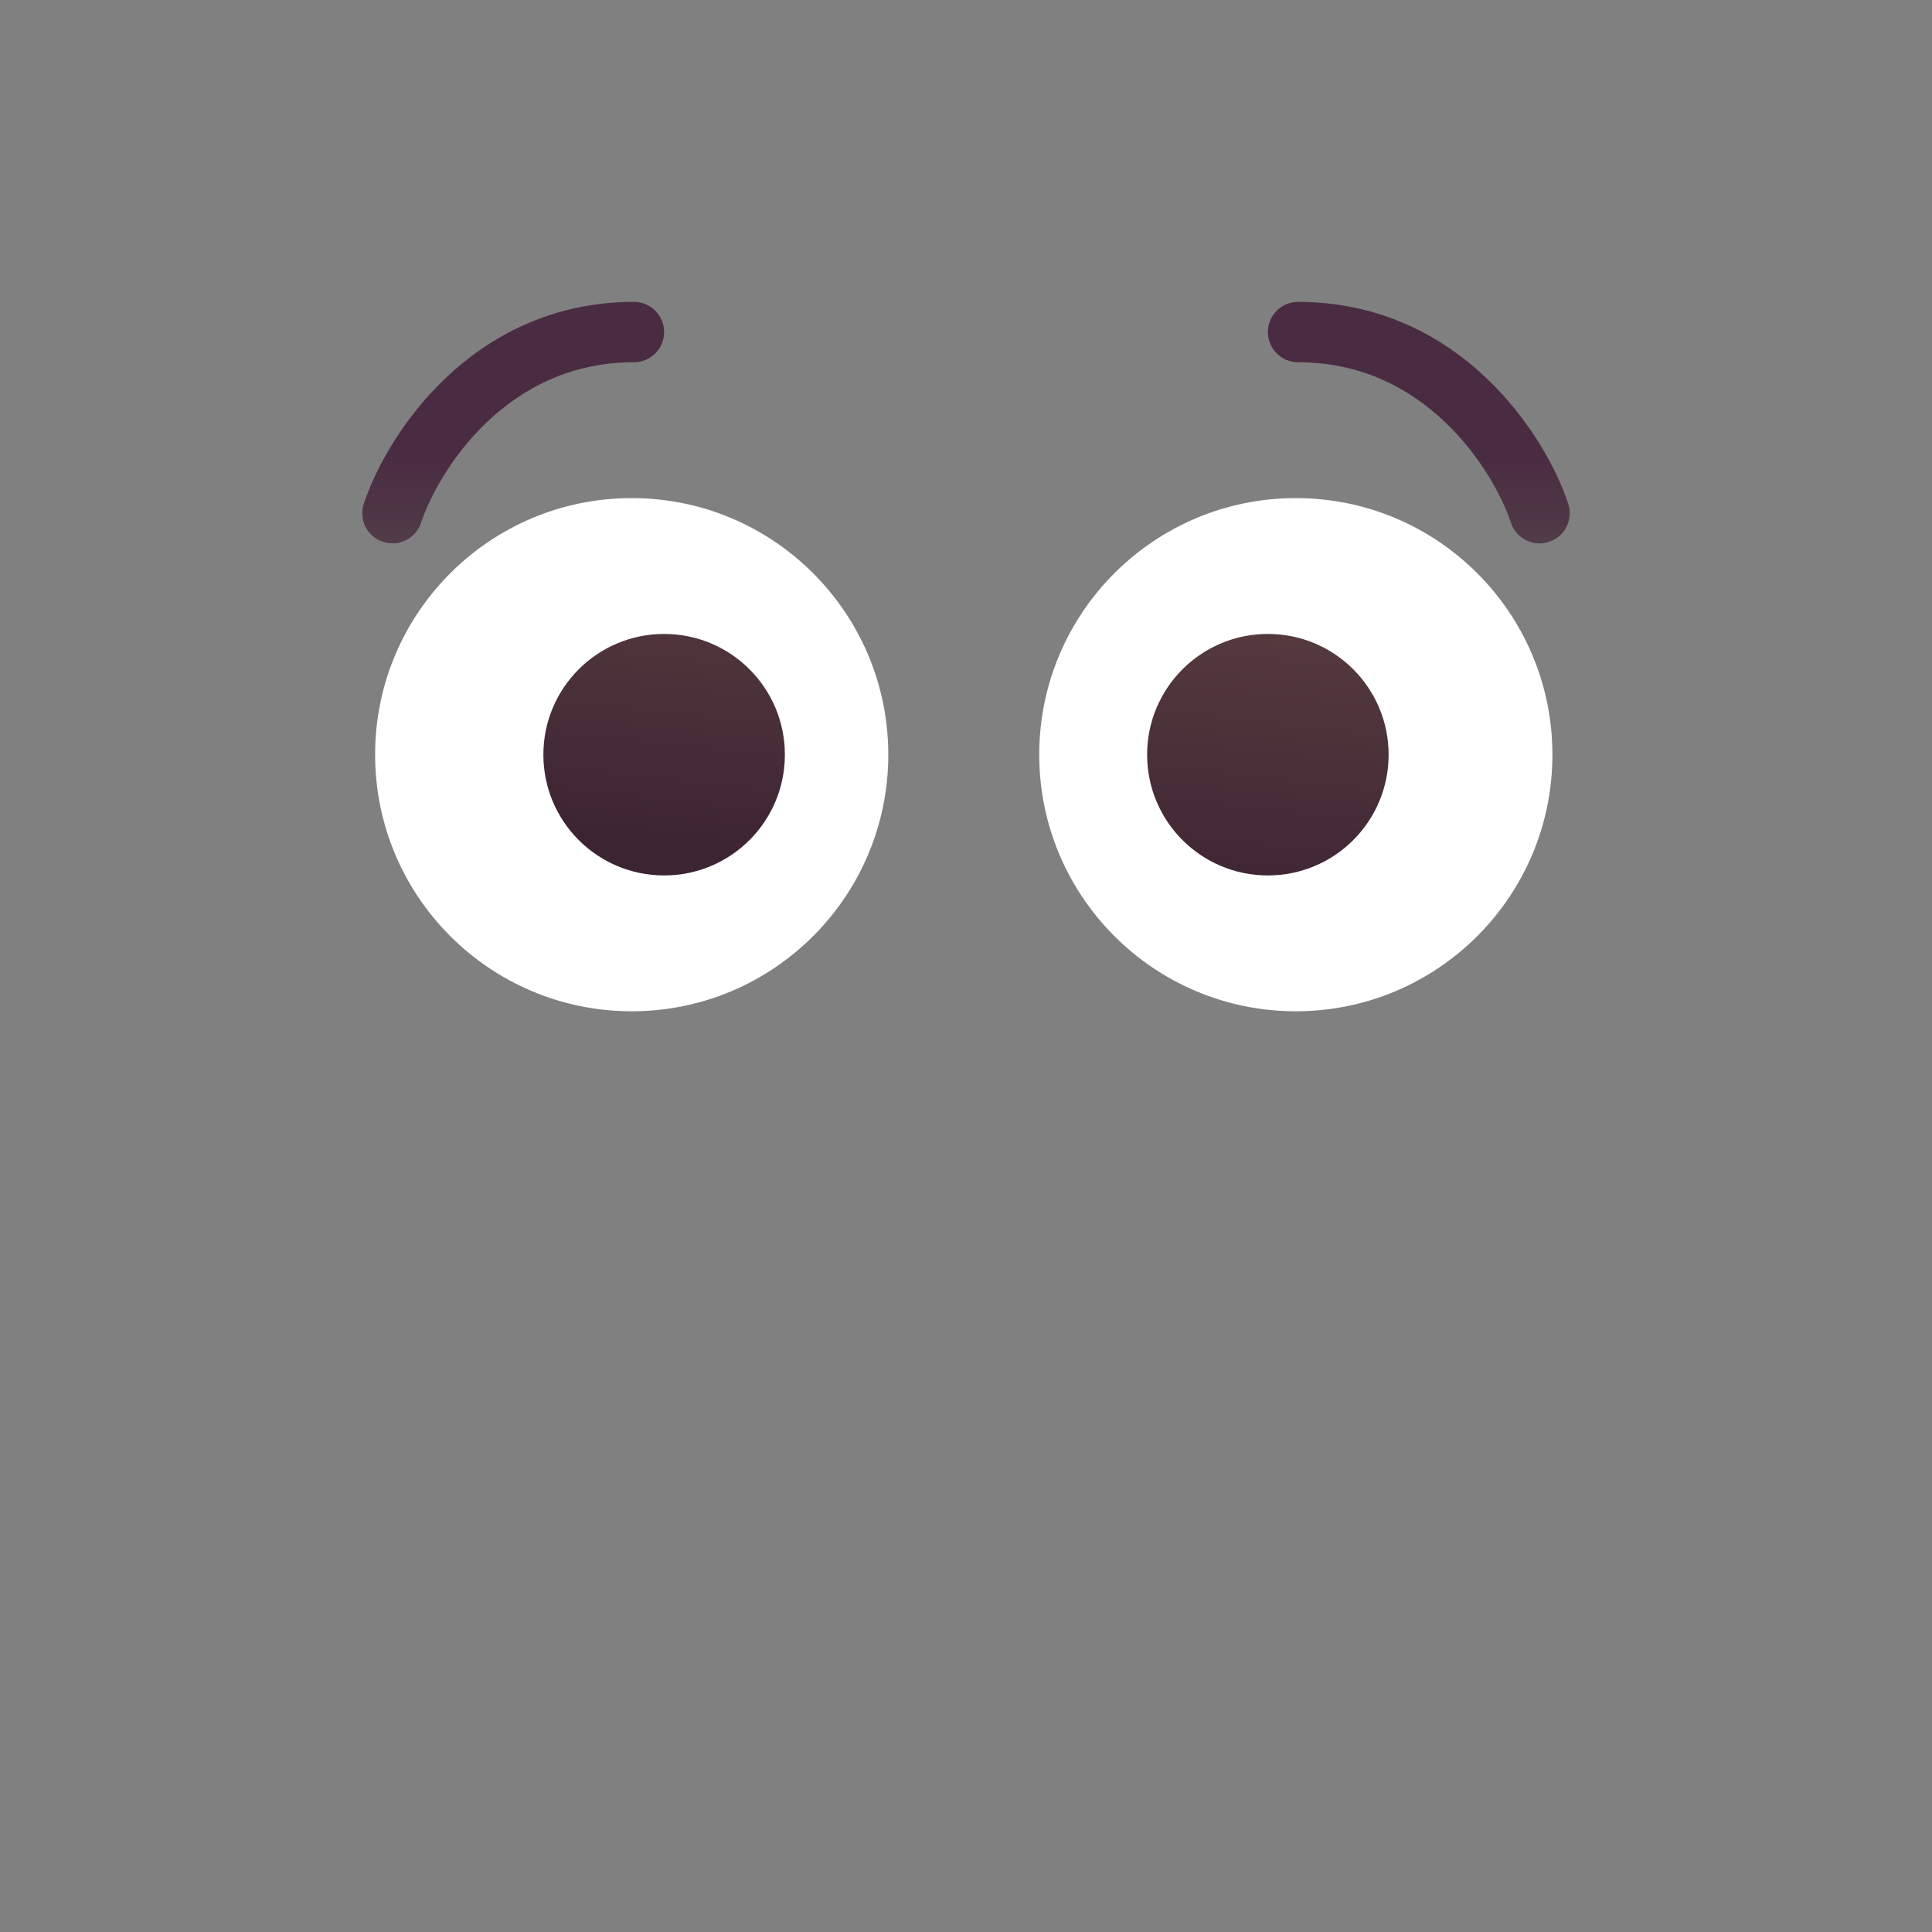 <svg width="32" height="32" viewBox="0 0 32 32" fill="none" xmlns="http://www.w3.org/2000/svg">
<rect x="0" y="0" width="32" height="32" fill="#808080" stroke="none"/>
<path fill-rule="evenodd" clip-rule="evenodd" d="M14.713 12.5C14.713 14.847 12.81 16.75 10.463 16.75C8.116 16.75 6.213 14.847 6.213 12.5C6.213 10.153 8.116 8.25 10.463 8.25C12.81 8.25 14.713 10.153 14.713 12.5ZM25.713 12.5C25.713 14.847 23.81 16.75 21.463 16.75C19.116 16.75 17.213 14.847 17.213 12.5C17.213 10.153 19.116 8.25 21.463 8.25C23.81 8.25 25.713 10.153 25.713 12.5Z" fill="white"/>
<path fill-rule="evenodd" clip-rule="evenodd" d="M11 14.5C12.105 14.5 13 13.605 13 12.5C13 11.395 12.105 10.5 11 10.5C9.895 10.5 9 11.395 9 12.5C9 13.605 9.895 14.5 11 14.5ZM21 14.5C22.105 14.5 23 13.605 23 12.5C23 11.395 22.105 10.5 21 10.5C19.895 10.5 19 11.395 19 12.5C19 13.605 19.895 14.5 21 14.5Z" fill="url(#paint0_linear_226_374)"/>
<path fill-rule="evenodd" clip-rule="evenodd" d="M8.069 6.988C7.476 7.55 7.118 8.228 6.974 8.658C6.887 8.92 6.604 9.062 6.342 8.974C6.08 8.887 5.938 8.604 6.026 8.342C6.216 7.772 6.657 6.95 7.381 6.262C8.113 5.567 9.148 5 10.5 5C10.776 5 11 5.224 11 5.5C11 5.776 10.776 6 10.5 6C9.452 6 8.654 6.433 8.069 6.988Z" fill="url(#paint1_linear_226_374)"/>
<path fill-rule="evenodd" clip-rule="evenodd" d="M23.931 6.988C24.524 7.55 24.882 8.228 25.026 8.658C25.113 8.92 25.396 9.062 25.658 8.974C25.92 8.887 26.062 8.604 25.974 8.342C25.785 7.772 25.343 6.95 24.619 6.262C23.887 5.567 22.852 5 21.5 5C21.224 5 21 5.224 21 5.5C21 5.776 21.224 6 21.5 6C22.548 6 23.346 6.433 23.931 6.988Z" fill="url(#paint2_linear_226_374)"/>
<defs>
<linearGradient id="paint0_linear_226_374" x1="16.438" y1="9.833" x2="15.925" y2="14.54" gradientUnits="userSpaceOnUse">
<stop stop-color="#553B3E"/>
<stop offset="1" stop-color="#3D2432"/>
</linearGradient>
<linearGradient id="paint1_linear_226_374" x1="6.833" y1="9.4" x2="6.833" y2="7.6" gradientUnits="userSpaceOnUse">
<stop offset="0.03" stop-color="#524049"/>
<stop offset="1" stop-color="#4A2C42"/>
</linearGradient>
<linearGradient id="paint2_linear_226_374" x1="25.167" y1="9.4" x2="25.167" y2="7.6" gradientUnits="userSpaceOnUse">
<stop offset="0.03" stop-color="#524049"/>
<stop offset="1" stop-color="#4A2C42"/>
</linearGradient>
</defs>
</svg>
